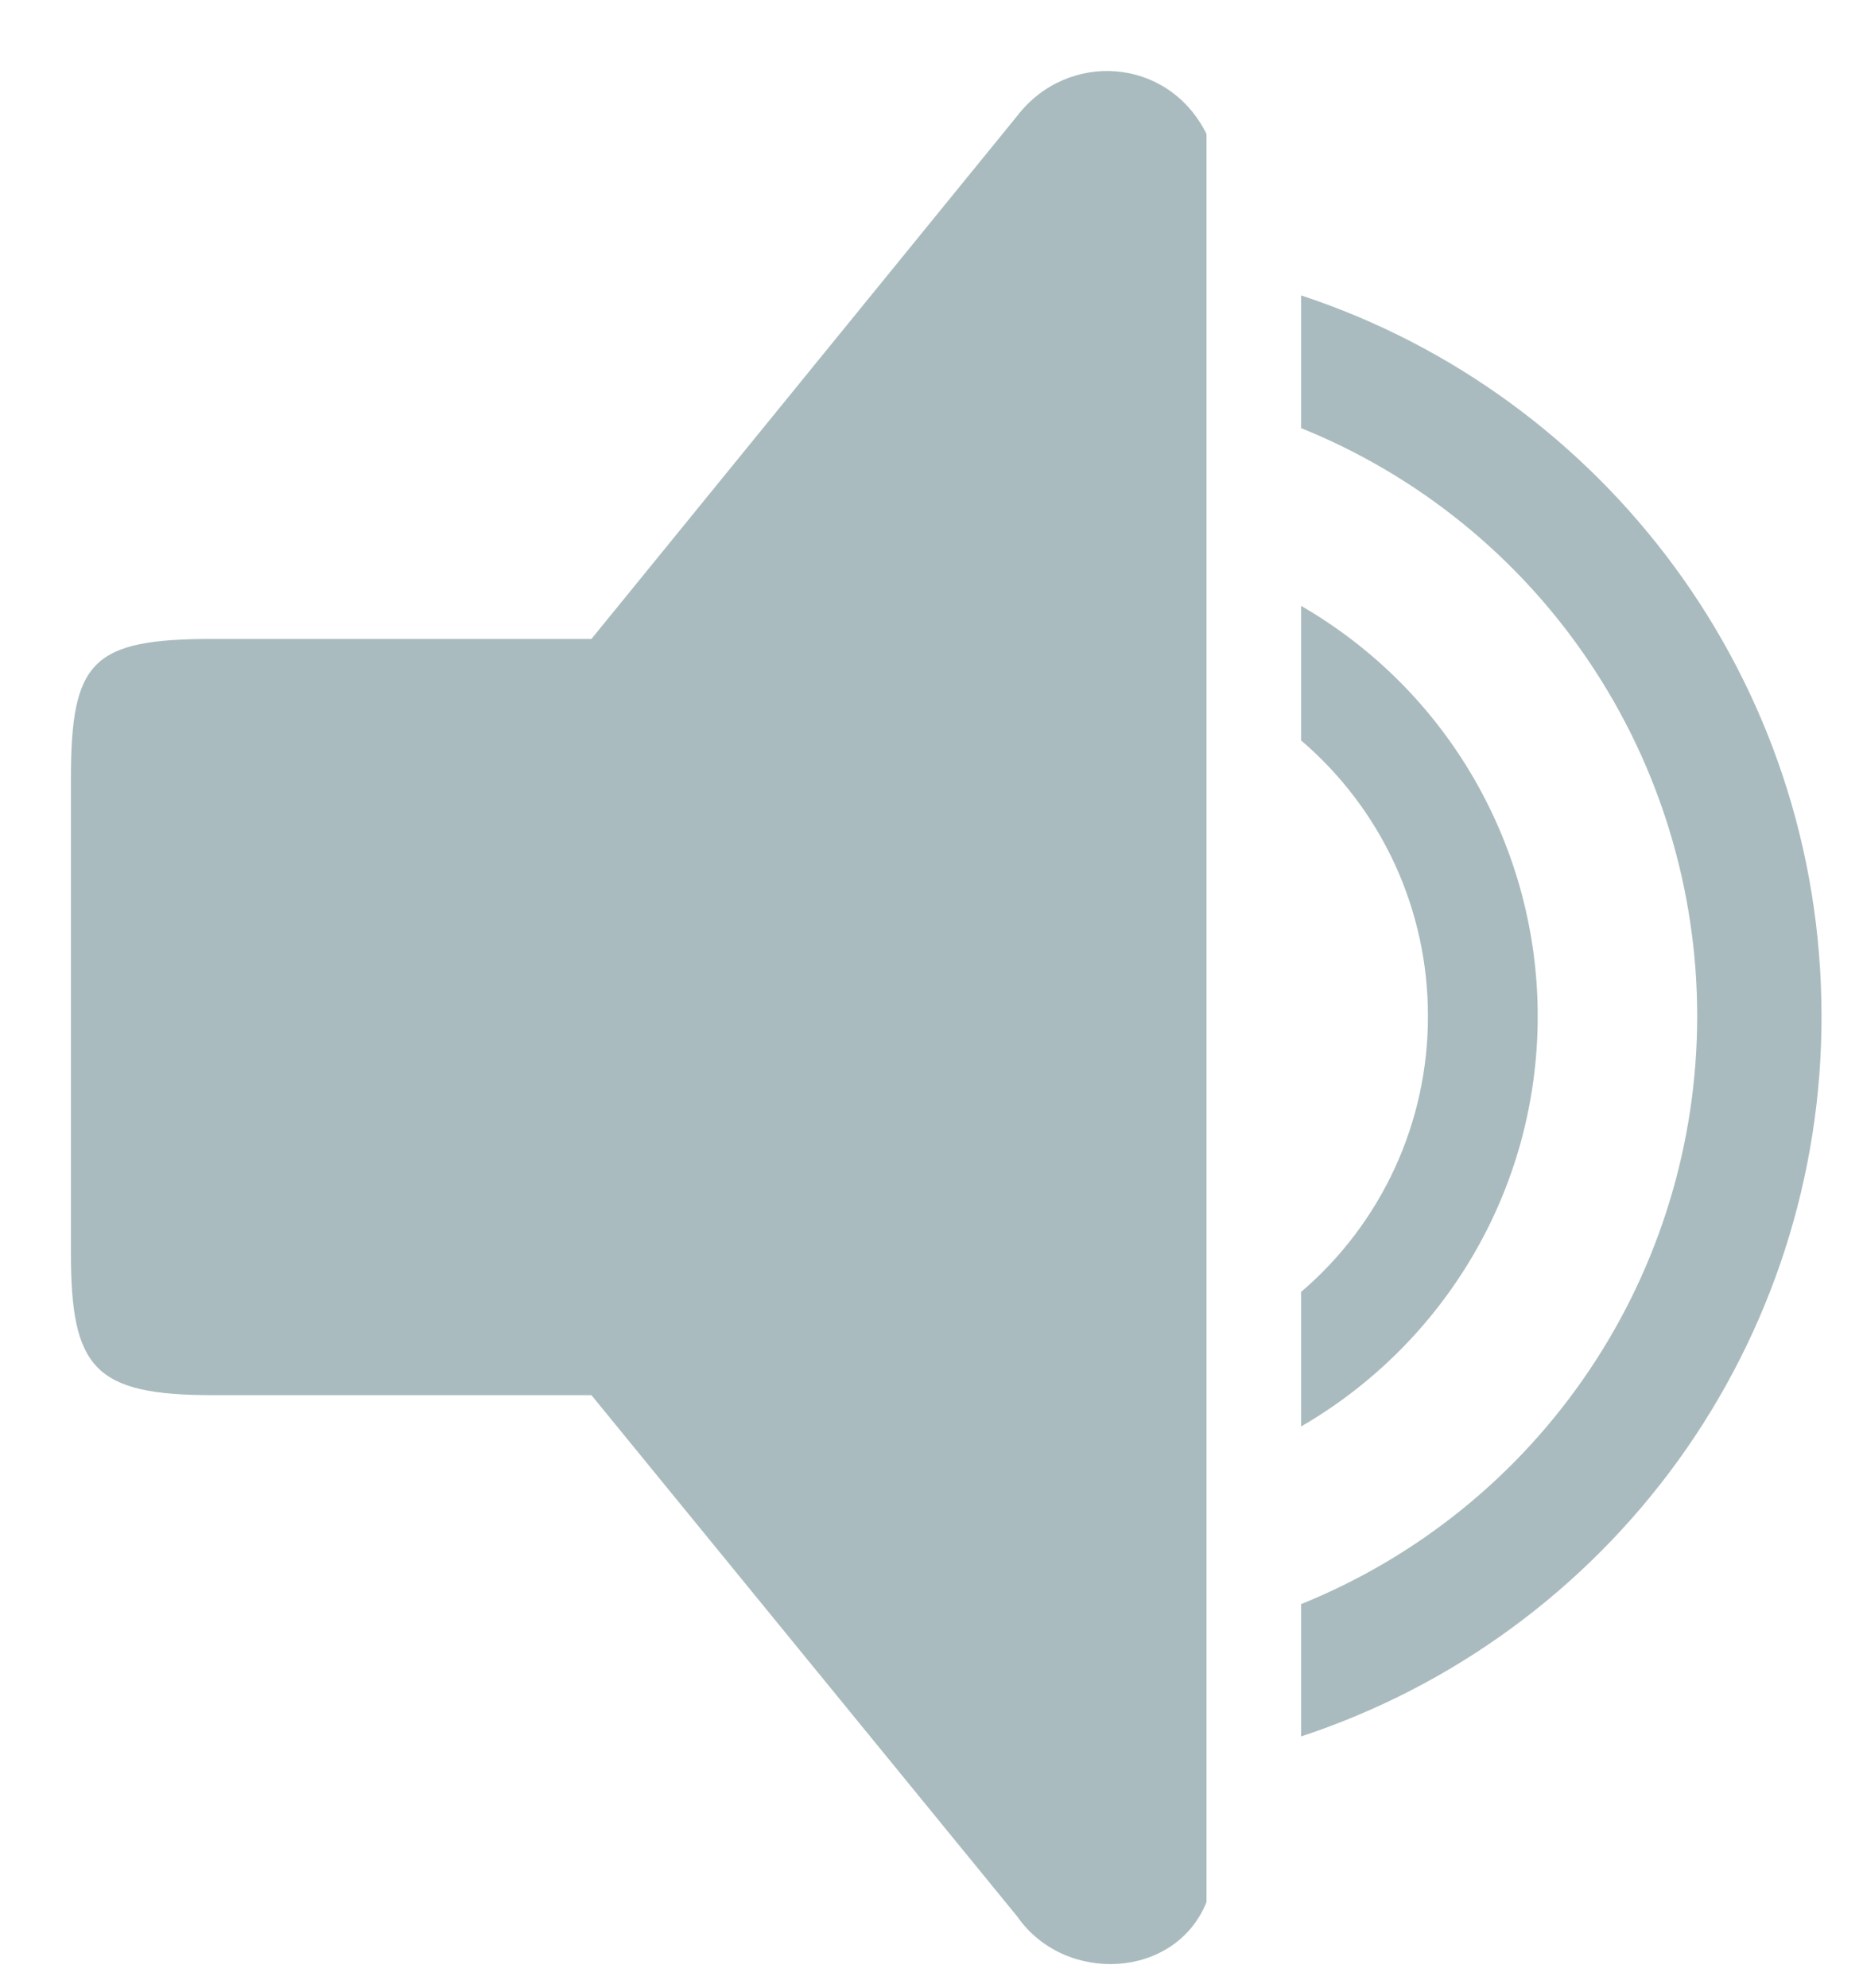 <svg width="15" height="16" viewBox="0 0 15 16" fill="none" xmlns="http://www.w3.org/2000/svg">
<path d="M10.476 3.446C11.419 3.827 12.226 4.481 12.794 5.325C13.362 6.168 13.665 7.162 13.665 8.179C13.665 9.196 13.362 10.19 12.794 11.033C12.226 11.877 11.419 12.531 10.476 12.912V13.977C11.696 13.575 12.758 12.798 13.511 11.757C14.263 10.716 14.668 9.464 14.666 8.179C14.666 5.475 12.911 3.179 10.476 2.378V3.446ZM10.476 5.96C10.797 6.234 11.054 6.574 11.231 6.957C11.407 7.341 11.498 7.758 11.497 8.179C11.498 8.601 11.407 9.018 11.231 9.401C11.054 9.785 10.797 10.125 10.476 10.399V11.482C11.615 10.823 12.381 9.59 12.381 8.179C12.381 7.51 12.205 6.853 11.871 6.273C11.537 5.693 11.056 5.212 10.476 4.877V5.96ZM1.714 11.23H4.762L8.19 15.426C8.571 15.975 9.463 15.933 9.714 15.311V1.078C9.405 0.456 8.595 0.406 8.19 0.933L4.762 5.143H1.714C0.739 5.143 0.571 5.319 0.571 6.272V10.086C0.571 11.017 0.762 11.23 1.714 11.23Z" fill="#A9BBBE"/>
</svg>
